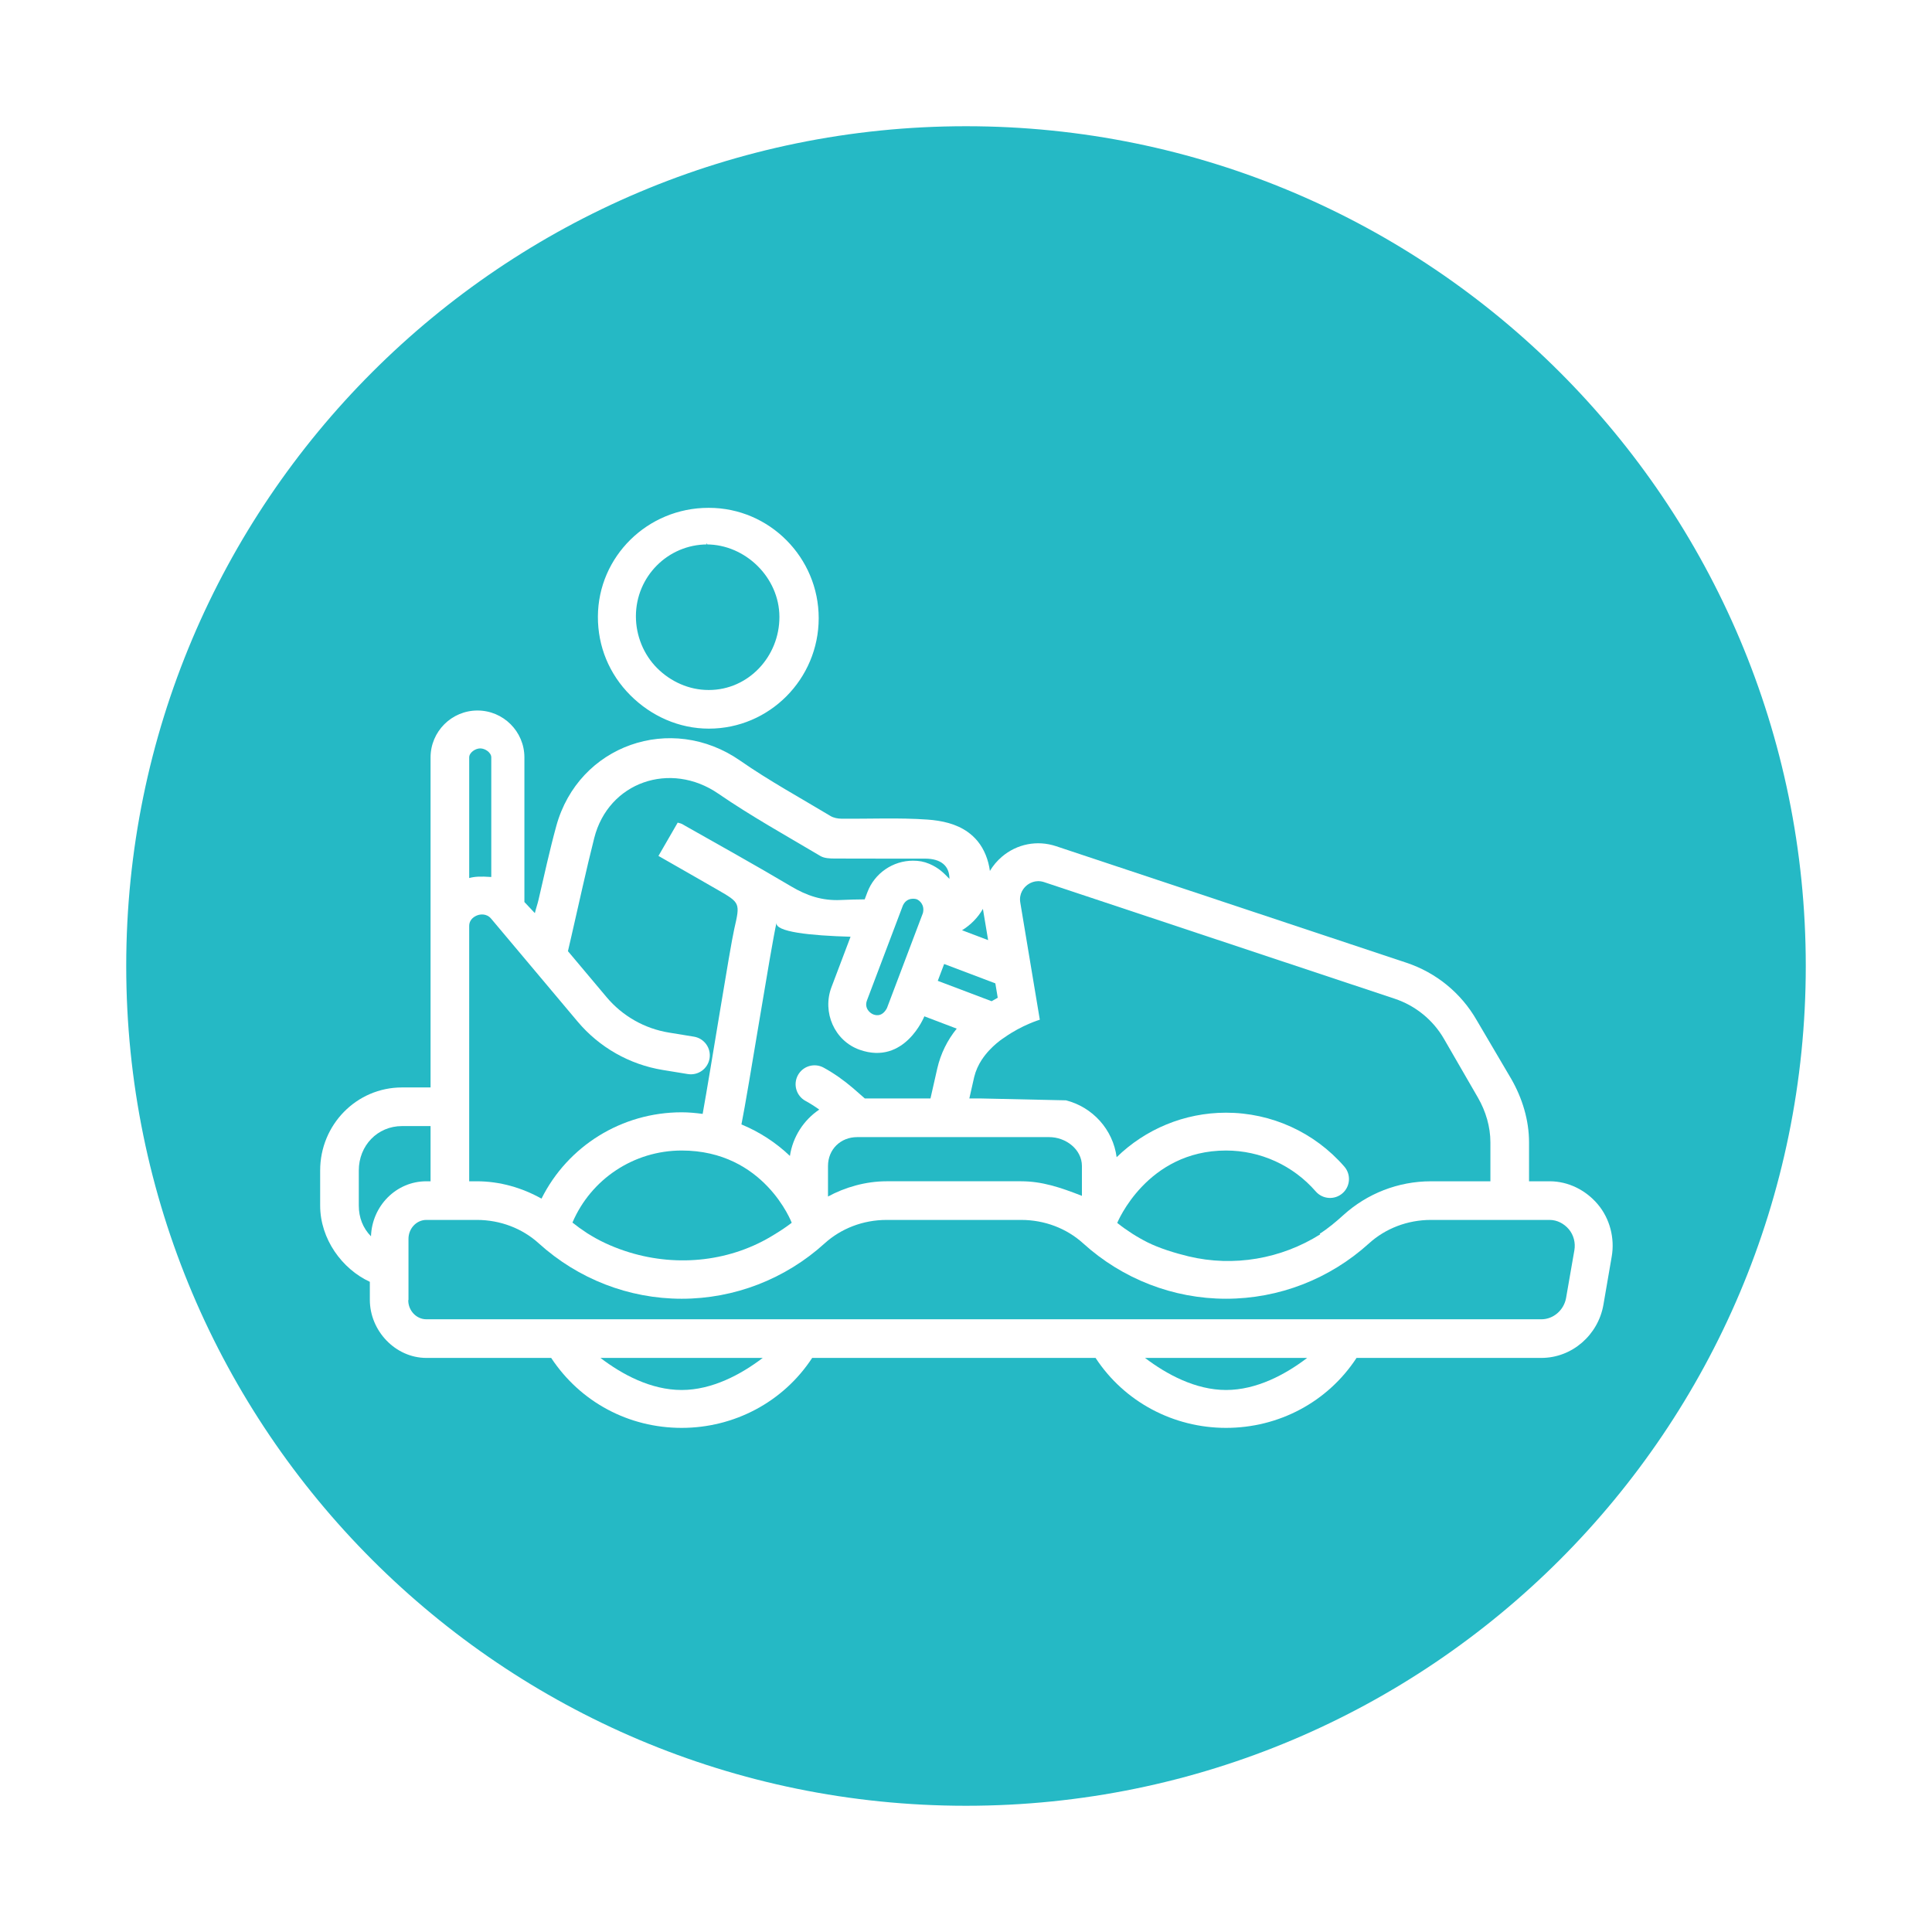 <?xml version="1.0" encoding="utf-8"?>
<!-- Generator: Adobe Illustrator 17.0.0, SVG Export Plug-In . SVG Version: 6.00 Build 0)  -->
<!DOCTYPE svg PUBLIC "-//W3C//DTD SVG 1.1//EN" "http://www.w3.org/Graphics/SVG/1.1/DTD/svg11.dtd">
<svg version="1.1" id="Layer_1" xmlns="http://www.w3.org/2000/svg" xmlns:xlink="http://www.w3.org/1999/xlink" x="0px" y="0px"
	 width="350px" height="350px" viewBox="0 0 350 350" enable-background="new 0 0 350 350" xml:space="preserve">
<g>
	<path fill="#25B9C5" d="M178.064,164.651c-0.91,1.588-2.219,2.917-3.783,3.873l4.727,1.789L178.064,164.651z"/>
	<path fill="#25B9C5" d="M184.993,214c3.729,0,7.007,1.072,11.007,2.641v-5.409c0-3.006-2.911-5.232-5.917-5.232h-34.801
		c-3.006,0-5.282,2.226-5.282,5.232v5.532c3-1.647,6.79-2.765,10.612-2.765H184.993z"/>
	<path fill="#25B9C5" d="M123.494,208.428c-8.677,0-16.429,5.18-19.791,13.052c0.824,0.66,1.679,1.273,2.557,1.845
		c-0.002,0.001,0.038,0.029,0.114,0.078c0.016,0.01,0.031,0.02,0.047,0.03c0.144,0.093,0.384,0.242,0.713,0.433
		c2.124,1.286,4.549,2.3,6.919,3.022c8.795,2.68,18.47,1.639,26.288-3.282c1.096-0.663,2.178-1.384,3.086-2.092
		C143.426,221.513,138.468,208.428,123.494,208.428z"/>
	<path fill="#25B9C5" d="M160.677,182.631l6.517-17.223c0.371-1.516-0.648-2.318-1.127-2.499c-0.217-0.082-1.763-0.448-2.499,1.127
		l-6.517,17.222c-0.525,1.453,0.648,2.318,1.127,2.499C158.394,183.84,159.728,184.427,160.677,182.631z"/>
	<path fill="#25B9C5" d="M149.207,193.412c1.881,1.026,3.661,2.295,5.291,3.686l2.177,1.901h11.888l1.233-5.438
		c0.608-2.66,1.83-5.138,3.525-7.214l-5.865-2.23c0,0-3.553,8.935-11.709,6.064c-4.578-1.612-6.835-6.811-5.117-11.351l3.455-9.131
		c-7.252-0.206-13.796-0.871-13.406-2.572c-1.025,4.462-5.126,30.47-6.362,36.576c3.263,1.345,6.243,3.282,8.785,5.709
		c0.519-3.49,2.506-6.507,5.313-8.4c-0.801-0.574-1.632-1.105-2.496-1.576c-1.664-0.908-2.277-2.993-1.369-4.657
		C145.458,193.117,147.543,192.504,149.207,193.412z"/>
	<path fill="#25B9C5" d="M128.359,125h0.062c7.147,0,12.79-6.053,12.777-13.242c-0.013-7.159-6.197-13.13-13.197-13.13V98.4
		l0.154,0.228c-7.174,0.004-12.941,5.832-12.955,12.992c-0.007,3.512,1.383,6.948,3.838,9.409
		C121.499,123.495,124.835,125,128.359,125z"/>
	<path fill="#25B9C5" d="M177.864,191.975c-0.009,0.013-0.018,0.025-0.027,0.037c-0.578,0.888-1.071,1.945-1.349,3.08L175.604,199
		h2.232l15.274,0.335c4.824,1.224,8.519,5.281,9.18,10.303c5.182-5.05,12.229-8.064,19.82-8.064c8.221,0,16.032,3.556,21.429,9.766
		c1.243,1.43,1.092,3.596-0.339,4.839c-1.43,1.244-3.598,1.09-4.842-0.34c-4.093-4.709-10.015-7.41-16.248-7.41
		c-14.391,0-19.712,13.115-19.712,13.115c1.712,1.363,3.545,2.539,5.475,3.512c2.099,1.058,5.021,1.966,7.441,2.545
		c8.167,1.954,16.777,0.47,23.869-3.994l-0.102-0.104c1.515-0.962,2.957-2.175,4.307-3.398c4.259-3.859,9.884-6.104,15.841-6.104
		H270v-7.056c0-2.825-0.834-5.614-2.239-8.065l-6.149-10.642c-1.984-3.46-5.184-6.058-8.968-7.317l-63.478-21.111
		c-1.607-0.534-2.782,0.26-3.211,0.627c-0.429,0.367-1.398,1.399-1.119,3.069l0.916,5.503l1.349,8.094l1.238,7.426l0.033,0.202
		c0,0-3.221,0.952-6.421,3.226C181.951,187.957,179.551,189.414,177.864,191.975z"/>
	<polygon fill="#25B9C5" points="169.886,177.688 179.639,181.379 180.75,180.751 180.315,178.145 171.041,174.636 	"/>
	<path fill="#25B9C5" d="M280.736,221H259.23c-4.249,0-8.237,1.545-11.231,4.258c-7.113,6.446-16.306,10.022-25.888,10.022
		c-9.581,0-18.775-3.589-25.888-10.034c-2.993-2.713-6.982-4.245-11.231-4.245h-24.38c-4.249,0-8.238,1.545-11.231,4.258
		c-7.113,6.446-16.306,10.022-25.887,10.022c-9.582,0-18.775-3.588-25.888-10.034C94.614,222.532,90.625,221,86.377,221h-9.132
		c-1.83,0-3.245,1.591-3.245,3.422v11.049l-0.039,0.105c0,1.83,1.451,3.425,3.282,3.425h201.988c2.214,0,4.098-1.688,4.48-3.868
		l1.504-8.646c0.232-1.326-0.132-2.756-0.998-3.786C283.351,221.669,282.082,221,280.736,221z"/>
	<path fill="#25B9C5" d="M222.111,251.81c5.536,0,10.761-2.81,14.693-5.81h-29.371C211.373,249,216.614,251.81,222.111,251.81z"/>
	<path fill="#25B9C5" d="M175,22.867C90.979,22.867,22.867,90.979,22.867,175S90.979,327.133,175,327.133
		S327.133,259.021,327.133,175S259.021,22.867,175,22.867z M128.336,92h0.091c10.978,0,19.9,9.022,19.888,19.999
		C148.302,123.027,139.378,132,128.422,132h-0.002c-5.397,0-10.457-2.262-14.249-6.069c-3.798-3.814-5.878-8.815-5.856-14.229
		C108.36,100.793,117.341,92,128.336,92z M290.472,236.383c-0.958,5.472-5.685,9.617-11.241,9.617H245.75
		c-5.237,8-14.092,12.674-23.639,12.674c-9.485,0-18.403-4.674-23.638-12.674h-51.34c-5.236,8-14.14,12.674-23.64,12.674
		c-9.601,0-18.358-4.674-23.641-12.674H77.243C71.628,246,67,241.086,67,235.47v-3.258c-5-2.3-9-7.725-9-13.816v-6.364
		C58,203.773,64.573,197,72.834,197H78v-59.789c0-4.685,3.815-8.496,8.5-8.496c4.685,0,8.5,3.811,8.5,8.496v26.198l1.895,2.013
		c0.188-0.809,0.478-1.62,0.666-2.429c1.036-4.448,2.003-8.93,3.209-13.331c4.034-14.721,20.828-20.558,33.323-11.861
		c5.242,3.649,10.889,6.736,16.372,10.032c0.55,0.331,1.298,0.474,1.952,0.48c5.191,0.052,10.423-0.204,15.603,0.162
		c2.614,0.185,5.196,0.757,7.284,2.238c0.655,0.465,1.263,1.02,1.806,1.68c1.203,1.461,1.955,3.393,2.221,5.386
		c0.563-0.947,1.285-1.813,2.157-2.558c2.738-2.342,6.415-3.061,9.833-1.924l63.467,21.11c5.387,1.792,9.908,5.49,12.733,10.415
		l6.262,10.642c2.001,3.488,3.217,7.458,3.217,11.48V214h3.735c3.379,0,6.564,1.603,8.737,4.19s3.086,6.126,2.504,9.454
		L290.472,236.383z"/>
	<path fill="#25B9C5" d="M98.098,217.146c4.75-9.527,14.52-15.642,25.396-15.642c1.285,0,2.552,0.122,3.799,0.289
		c1.482-8.194,4.93-30.03,5.725-33.503c1.082-4.725,1.087-4.725-3.021-7.096c-3.534-2.04-7.081-4.055-10.711-6.134
		c1.242-2.151,2.338-4.047,3.484-6.032c0.437,0.127,0.598,0.144,0.726,0.217c6.618,3.76,13.284,7.44,19.824,11.331
		c2.831,1.685,5.633,2.631,9,2.467c1.44-0.07,2.883-0.1,4.326-0.114l0.501-1.323c1.287-3.4,4.601-5.685,8.247-5.685
		c1.062,0,1.972,0.152,2.953,0.568c1.735,0.735,2.653,1.688,3.653,2.732c0-0.008,0-0.015,0-0.023c0-2.315-1.497-3.64-4.408-3.65
		c-5.486-0.02-10.898,0.019-16.384-0.017c-0.883-0.006-1.87-0.034-2.588-0.46c-6.217-3.691-12.545-7.207-18.495-11.296
		c-8.661-5.952-19.897-2.134-22.476,8.045c-1.494,5.898-2.761,11.852-4.135,17.78c-0.209,0.903-0.417,1.809-0.627,2.713l7.004,8.334
		c2.871,3.417,6.879,5.694,11.284,6.413l4.533,0.74c1.871,0.305,3.14,2.069,2.835,3.94c-0.305,1.871-2.069,3.139-3.94,2.835
		l-4.533-0.74c-6.025-0.983-11.507-4.099-15.434-8.772l-15.665-18.641c-0.851-1.012-2.044-0.771-2.458-0.62
		c-0.414,0.151-1.515,0.644-1.515,1.965V214h1.375C90.568,214,94.594,215.177,98.098,217.146z"/>
	<path fill="#25B9C5" d="M89,158.877v-21.665c0-0.885-1.116-1.632-2-1.632c-0.885,0-2,0.747-2,1.632v21.853
		C86,158.798,87,158.738,89,158.877z"/>
	<path fill="#25B9C5" d="M78,214v-10h-5.166c-4.476,0-7.834,3.558-7.834,8.033v6.364c0,2.185,0.749,4.09,2.209,5.573
		c0.177-5.462,4.53-9.97,10.034-9.97H78z"/>
	<path fill="#25B9C5" d="M123.494,251.81c5.506,0,10.742-2.81,14.681-5.81h-29.398C112.709,249,117.911,251.81,123.494,251.81z"/>
</g>
</svg>

